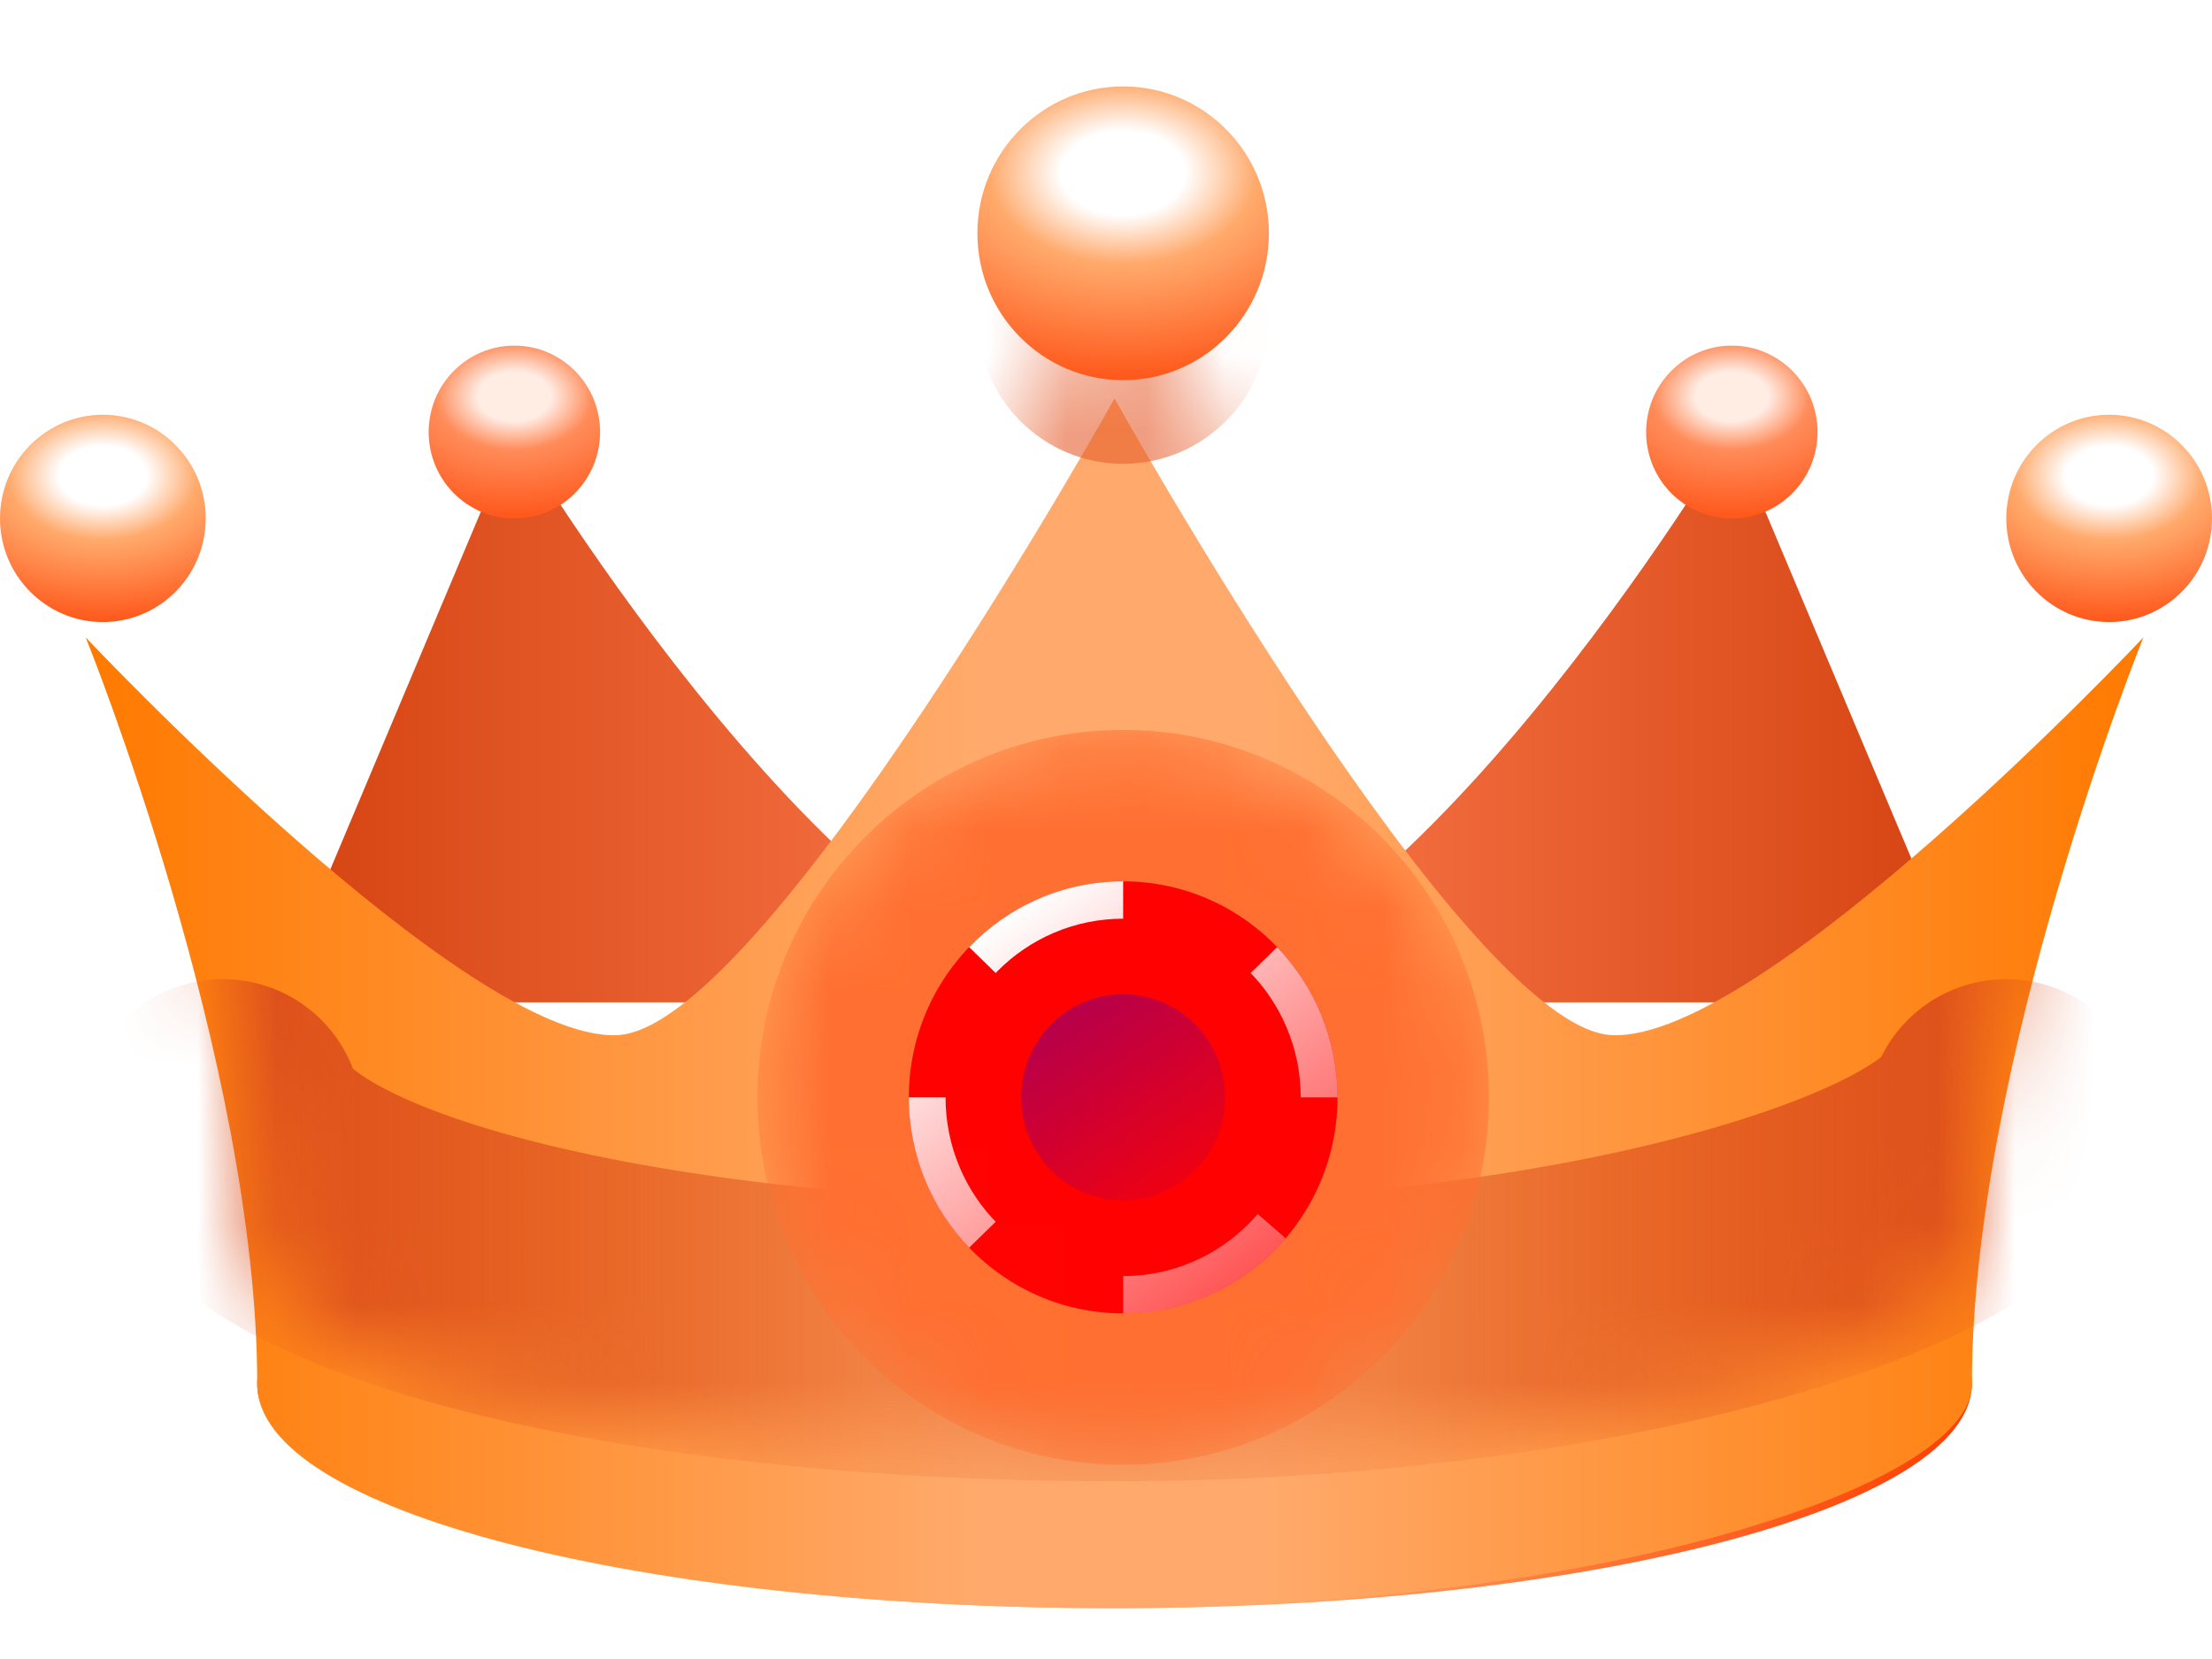 <svg width="28" height="21" viewBox="0 0 28 21" fill="none" xmlns="http://www.w3.org/2000/svg">
<path d="M6.511 5.469C6.511 5.469 10.794 12.688 14.217 12.688C17.639 12.688 21.922 5.469 21.922 5.469L24.961 12.688L14.217 12.688L3.473 12.688L6.511 5.469Z" fill="url(#paint0_linear)"/>
<g filter="url(#filter0_i)">
<path d="M24.961 15.75C24.961 17.321 20.102 18.594 14.109 18.594C8.115 18.594 3.256 17.321 3.256 15.75C3.256 14.179 8.115 12.906 14.109 12.906C20.102 12.906 24.961 14.179 24.961 15.75Z" fill="url(#paint1_linear)"/>
</g>
<g filter="url(#filter1_i)">
<path d="M14.108 18.594C20.102 18.594 24.961 17.081 24.961 15.758C24.961 11.675 27.131 6.306 27.131 6.306C27.131 6.306 22.307 11.428 20.403 11.34C18.556 11.254 14.108 3.281 14.108 3.281C14.108 3.281 9.66 11.254 7.814 11.34C5.909 11.428 1.085 6.306 1.085 6.306C1.085 6.306 3.256 11.675 3.256 15.758C3.256 17.365 8.114 18.594 14.108 18.594Z" fill="url(#paint2_linear)"/>
</g>
<mask id="mask0" mask-type="alpha" maskUnits="userSpaceOnUse" x="1" y="3" width="27" height="16">
<path d="M14.108 18.556C20.102 18.556 24.961 17.047 24.961 15.727C24.961 11.655 27.131 6.298 27.131 6.298C27.131 6.298 22.307 11.41 20.403 11.322C18.556 11.237 14.108 3.281 14.108 3.281C14.108 3.281 9.66 11.237 7.814 11.322C5.909 11.41 1.085 6.298 1.085 6.298C1.085 6.298 3.256 11.655 3.256 15.727C3.256 17.33 8.114 18.556 14.108 18.556Z" fill="url(#paint3_linear)"/>
</mask>
<g mask="url(#mask0)">
<g opacity="0.6" filter="url(#filter2_f)">
<ellipse cx="14.217" cy="4.012" rx="1.845" ry="1.859" fill="#E65C2C"/>
</g>
<path d="M25.395 14.158C24.961 15.478 20.102 16.987 14.108 16.987C8.114 16.987 3.255 15.761 2.821 14.158" stroke="url(#paint4_linear)" stroke-width="3.527" stroke-linecap="round" stroke-linejoin="round"/>
</g>
<ellipse cx="14.217" cy="2.953" rx="1.845" ry="1.859" fill="url(#paint5_radial)"/>
<ellipse cx="1.302" cy="6.562" rx="1.302" ry="1.312" fill="url(#paint6_radial)"/>
<ellipse cx="26.698" cy="6.562" rx="1.302" ry="1.312" fill="url(#paint7_radial)"/>
<ellipse cx="21.922" cy="5.469" rx="1.085" ry="1.094" fill="url(#paint8_radial)"/>
<ellipse cx="6.511" cy="5.469" rx="1.085" ry="1.094" fill="url(#paint9_radial)"/>
<mask id="mask1" mask-type="alpha" maskUnits="userSpaceOnUse" x="9" y="9" width="10" height="10">
<path d="M14.217 17.583C16.252 17.583 17.889 15.923 17.889 13.891C17.889 11.858 16.252 10.198 14.217 10.198C12.182 10.198 10.546 11.858 10.546 13.891C10.546 15.923 12.182 17.583 14.217 17.583Z" fill="#FF8B01" stroke="#FFF59F" stroke-width="1.917"/>
</mask>
<g mask="url(#mask1)">
<path d="M17.003 16.297C17.555 15.65 17.889 14.808 17.889 13.891C17.889 12.895 17.496 11.989 16.857 11.324C16.192 10.632 15.255 10.198 14.217 10.198C13.18 10.198 12.243 10.632 11.577 11.324C10.939 11.989 10.546 12.895 10.546 13.891C10.546 14.886 10.939 15.793 11.577 16.457C12.243 17.149 13.18 17.583 14.217 17.583C15.333 17.583 16.332 17.082 17.003 16.297Z" fill="#FF0101" stroke="#FF6F31" stroke-width="1.917"/>
<path d="M14.217 13.891V16.625C15.039 16.625 15.776 16.256 16.274 15.674L14.217 13.891Z" fill="url(#paint10_linear)"/>
<path d="M14.217 13.891H11.504C11.504 14.63 11.795 15.301 12.268 15.793L14.217 13.891Z" fill="url(#paint11_linear)"/>
<path fill-rule="evenodd" clip-rule="evenodd" d="M14.217 13.891H16.93C16.93 13.151 16.639 12.481 16.166 11.989L14.217 13.891ZM12.268 11.989L14.217 13.891V11.156C13.452 11.156 12.761 11.475 12.268 11.989Z" fill="url(#paint12_linear)"/>
<ellipse cx="14.217" cy="13.891" rx="1.769" ry="1.783" fill="url(#paint13_linear)" stroke="url(#paint14_linear)" stroke-width="0.958"/>
</g>
<defs>
<filter id="filter0_i" x="3.256" y="12.906" width="21.705" height="5.688" filterUnits="userSpaceOnUse" color-interpolation-filters="sRGB">
<feFlood flood-opacity="0" result="BackgroundImageFix"/>
<feBlend mode="normal" in="SourceGraphic" in2="BackgroundImageFix" result="shape"/>
<feColorMatrix in="SourceAlpha" type="matrix" values="0 0 0 0 0 0 0 0 0 0 0 0 0 0 0 0 0 0 127 0" result="hardAlpha"/>
<feOffset dy="1.763"/>
<feComposite in2="hardAlpha" operator="arithmetic" k2="-1" k3="1"/>
<feColorMatrix type="matrix" values="0 0 0 0 1 0 0 0 0 0.932 0 0 0 0 0.894 0 0 0 0.6 0"/>
<feBlend mode="normal" in2="shape" result="effect1_innerShadow"/>
</filter>
<filter id="filter1_i" x="1.085" y="3.281" width="26.047" height="15.312" filterUnits="userSpaceOnUse" color-interpolation-filters="sRGB">
<feFlood flood-opacity="0" result="BackgroundImageFix"/>
<feBlend mode="normal" in="SourceGraphic" in2="BackgroundImageFix" result="shape"/>
<feColorMatrix in="SourceAlpha" type="matrix" values="0 0 0 0 0 0 0 0 0 0 0 0 0 0 0 0 0 0 127 0" result="hardAlpha"/>
<feOffset dy="1.763"/>
<feComposite in2="hardAlpha" operator="arithmetic" k2="-1" k3="1"/>
<feColorMatrix type="matrix" values="0 0 0 0 1 0 0 0 0 0.932 0 0 0 0 0.894 0 0 0 0.6 0"/>
<feBlend mode="normal" in2="shape" result="effect1_innerShadow"/>
</filter>
<filter id="filter2_f" x="8.845" y="-1.375" width="10.744" height="10.773" filterUnits="userSpaceOnUse" color-interpolation-filters="sRGB">
<feFlood flood-opacity="0" result="BackgroundImageFix"/>
<feBlend mode="normal" in="SourceGraphic" in2="BackgroundImageFix" result="shape"/>
<feGaussianBlur stdDeviation="1.763" result="effect1_foregroundBlur"/>
</filter>
<linearGradient id="paint0_linear" x1="3.907" y1="10.16" x2="24.527" y2="10.16" gradientUnits="userSpaceOnUse">
<stop stop-color="#D64513"/>
<stop offset="0.508" stop-color="#FF7E51"/>
<stop offset="1" stop-color="#D64513"/>
</linearGradient>
<linearGradient id="paint1_linear" x1="3.256" y1="16.136" x2="24.961" y2="16.136" gradientUnits="userSpaceOnUse">
<stop stop-color="#FF3D00"/>
<stop offset="0.436" stop-color="#FFAA6C"/>
<stop offset="0.569" stop-color="#FFAA6C"/>
<stop offset="1" stop-color="#FF3D00"/>
</linearGradient>
<linearGradient id="paint2_linear" x1="1.085" y1="11.977" x2="27.131" y2="11.977" gradientUnits="userSpaceOnUse">
<stop stop-color="#FF7A00"/>
<stop offset="0.436" stop-color="#FFAA6C"/>
<stop offset="0.569" stop-color="#FFAA6C"/>
<stop offset="1" stop-color="#FF7A00"/>
</linearGradient>
<linearGradient id="paint3_linear" x1="1.085" y1="11.956" x2="27.131" y2="11.956" gradientUnits="userSpaceOnUse">
<stop stop-color="#FFB800"/>
<stop offset="0.436" stop-color="#FFE662"/>
<stop offset="0.569" stop-color="#FFE662"/>
<stop offset="1" stop-color="#FFB800"/>
</linearGradient>
<linearGradient id="paint4_linear" x1="2.821" y1="14.875" x2="25.395" y2="14.875" gradientUnits="userSpaceOnUse">
<stop stop-color="#DC4E1C"/>
<stop offset="0.364" stop-color="#DC4E1C" stop-opacity="0.4"/>
<stop offset="0.645" stop-color="#DC4E1C" stop-opacity="0.4"/>
<stop offset="1" stop-color="#DC4E1C"/>
</linearGradient>
<radialGradient id="paint5_radial" cx="0" cy="0" r="1" gradientUnits="userSpaceOnUse" gradientTransform="translate(14.217 2.188) rotate(90) scale(2.625 3.853)">
<stop offset="0.204" stop-color="white"/>
<stop offset="0.438" stop-color="#FFAA6C"/>
<stop offset="1" stop-color="#FF571A"/>
</radialGradient>
<radialGradient id="paint6_radial" cx="0" cy="0" r="1" gradientUnits="userSpaceOnUse" gradientTransform="translate(1.302 6.022) rotate(90) scale(1.853 2.72)">
<stop offset="0.204" stop-color="white"/>
<stop offset="0.438" stop-color="#FFAA6C"/>
<stop offset="1" stop-color="#FF571A"/>
</radialGradient>
<radialGradient id="paint7_radial" cx="0" cy="0" r="1" gradientUnits="userSpaceOnUse" gradientTransform="translate(26.698 6.022) rotate(90) scale(1.853 2.72)">
<stop offset="0.204" stop-color="white"/>
<stop offset="0.438" stop-color="#FFAA6C"/>
<stop offset="1" stop-color="#FF571A"/>
</radialGradient>
<radialGradient id="paint8_radial" cx="0" cy="0" r="1" gradientUnits="userSpaceOnUse" gradientTransform="translate(21.922 5.018) rotate(90) scale(1.544 2.266)">
<stop offset="0.204" stop-color="#FFECE3"/>
<stop offset="0.438" stop-color="#FF8C5A"/>
<stop offset="1" stop-color="#FF571A"/>
</radialGradient>
<radialGradient id="paint9_radial" cx="0" cy="0" r="1" gradientUnits="userSpaceOnUse" gradientTransform="translate(6.511 5.018) rotate(90) scale(1.544 2.266)">
<stop offset="0.204" stop-color="#FFECE3"/>
<stop offset="0.438" stop-color="#FF8C5A"/>
<stop offset="1" stop-color="#FF571A"/>
</radialGradient>
<linearGradient id="paint10_linear" x1="12.802" y1="11.513" x2="16.495" y2="16.479" gradientUnits="userSpaceOnUse">
<stop stop-color="white"/>
<stop offset="1" stop-color="white" stop-opacity="0.25"/>
</linearGradient>
<linearGradient id="paint11_linear" x1="12.802" y1="11.513" x2="16.495" y2="16.479" gradientUnits="userSpaceOnUse">
<stop stop-color="white"/>
<stop offset="1" stop-color="white" stop-opacity="0.25"/>
</linearGradient>
<linearGradient id="paint12_linear" x1="12.802" y1="11.513" x2="16.495" y2="16.479" gradientUnits="userSpaceOnUse">
<stop stop-color="white"/>
<stop offset="1" stop-color="white" stop-opacity="0.25"/>
</linearGradient>
<linearGradient id="paint13_linear" x1="13.273" y1="12.464" x2="15.419" y2="15.659" gradientUnits="userSpaceOnUse">
<stop stop-color="#AE0053"/>
<stop offset="1" stop-color="#FF0101"/>
</linearGradient>
<linearGradient id="paint14_linear" x1="12.919" y1="12.345" x2="15.302" y2="15.537" gradientUnits="userSpaceOnUse">
<stop stop-color="#FF0101"/>
<stop offset="1" stop-color="#FF0101"/>
</linearGradient>
</defs>
</svg>
